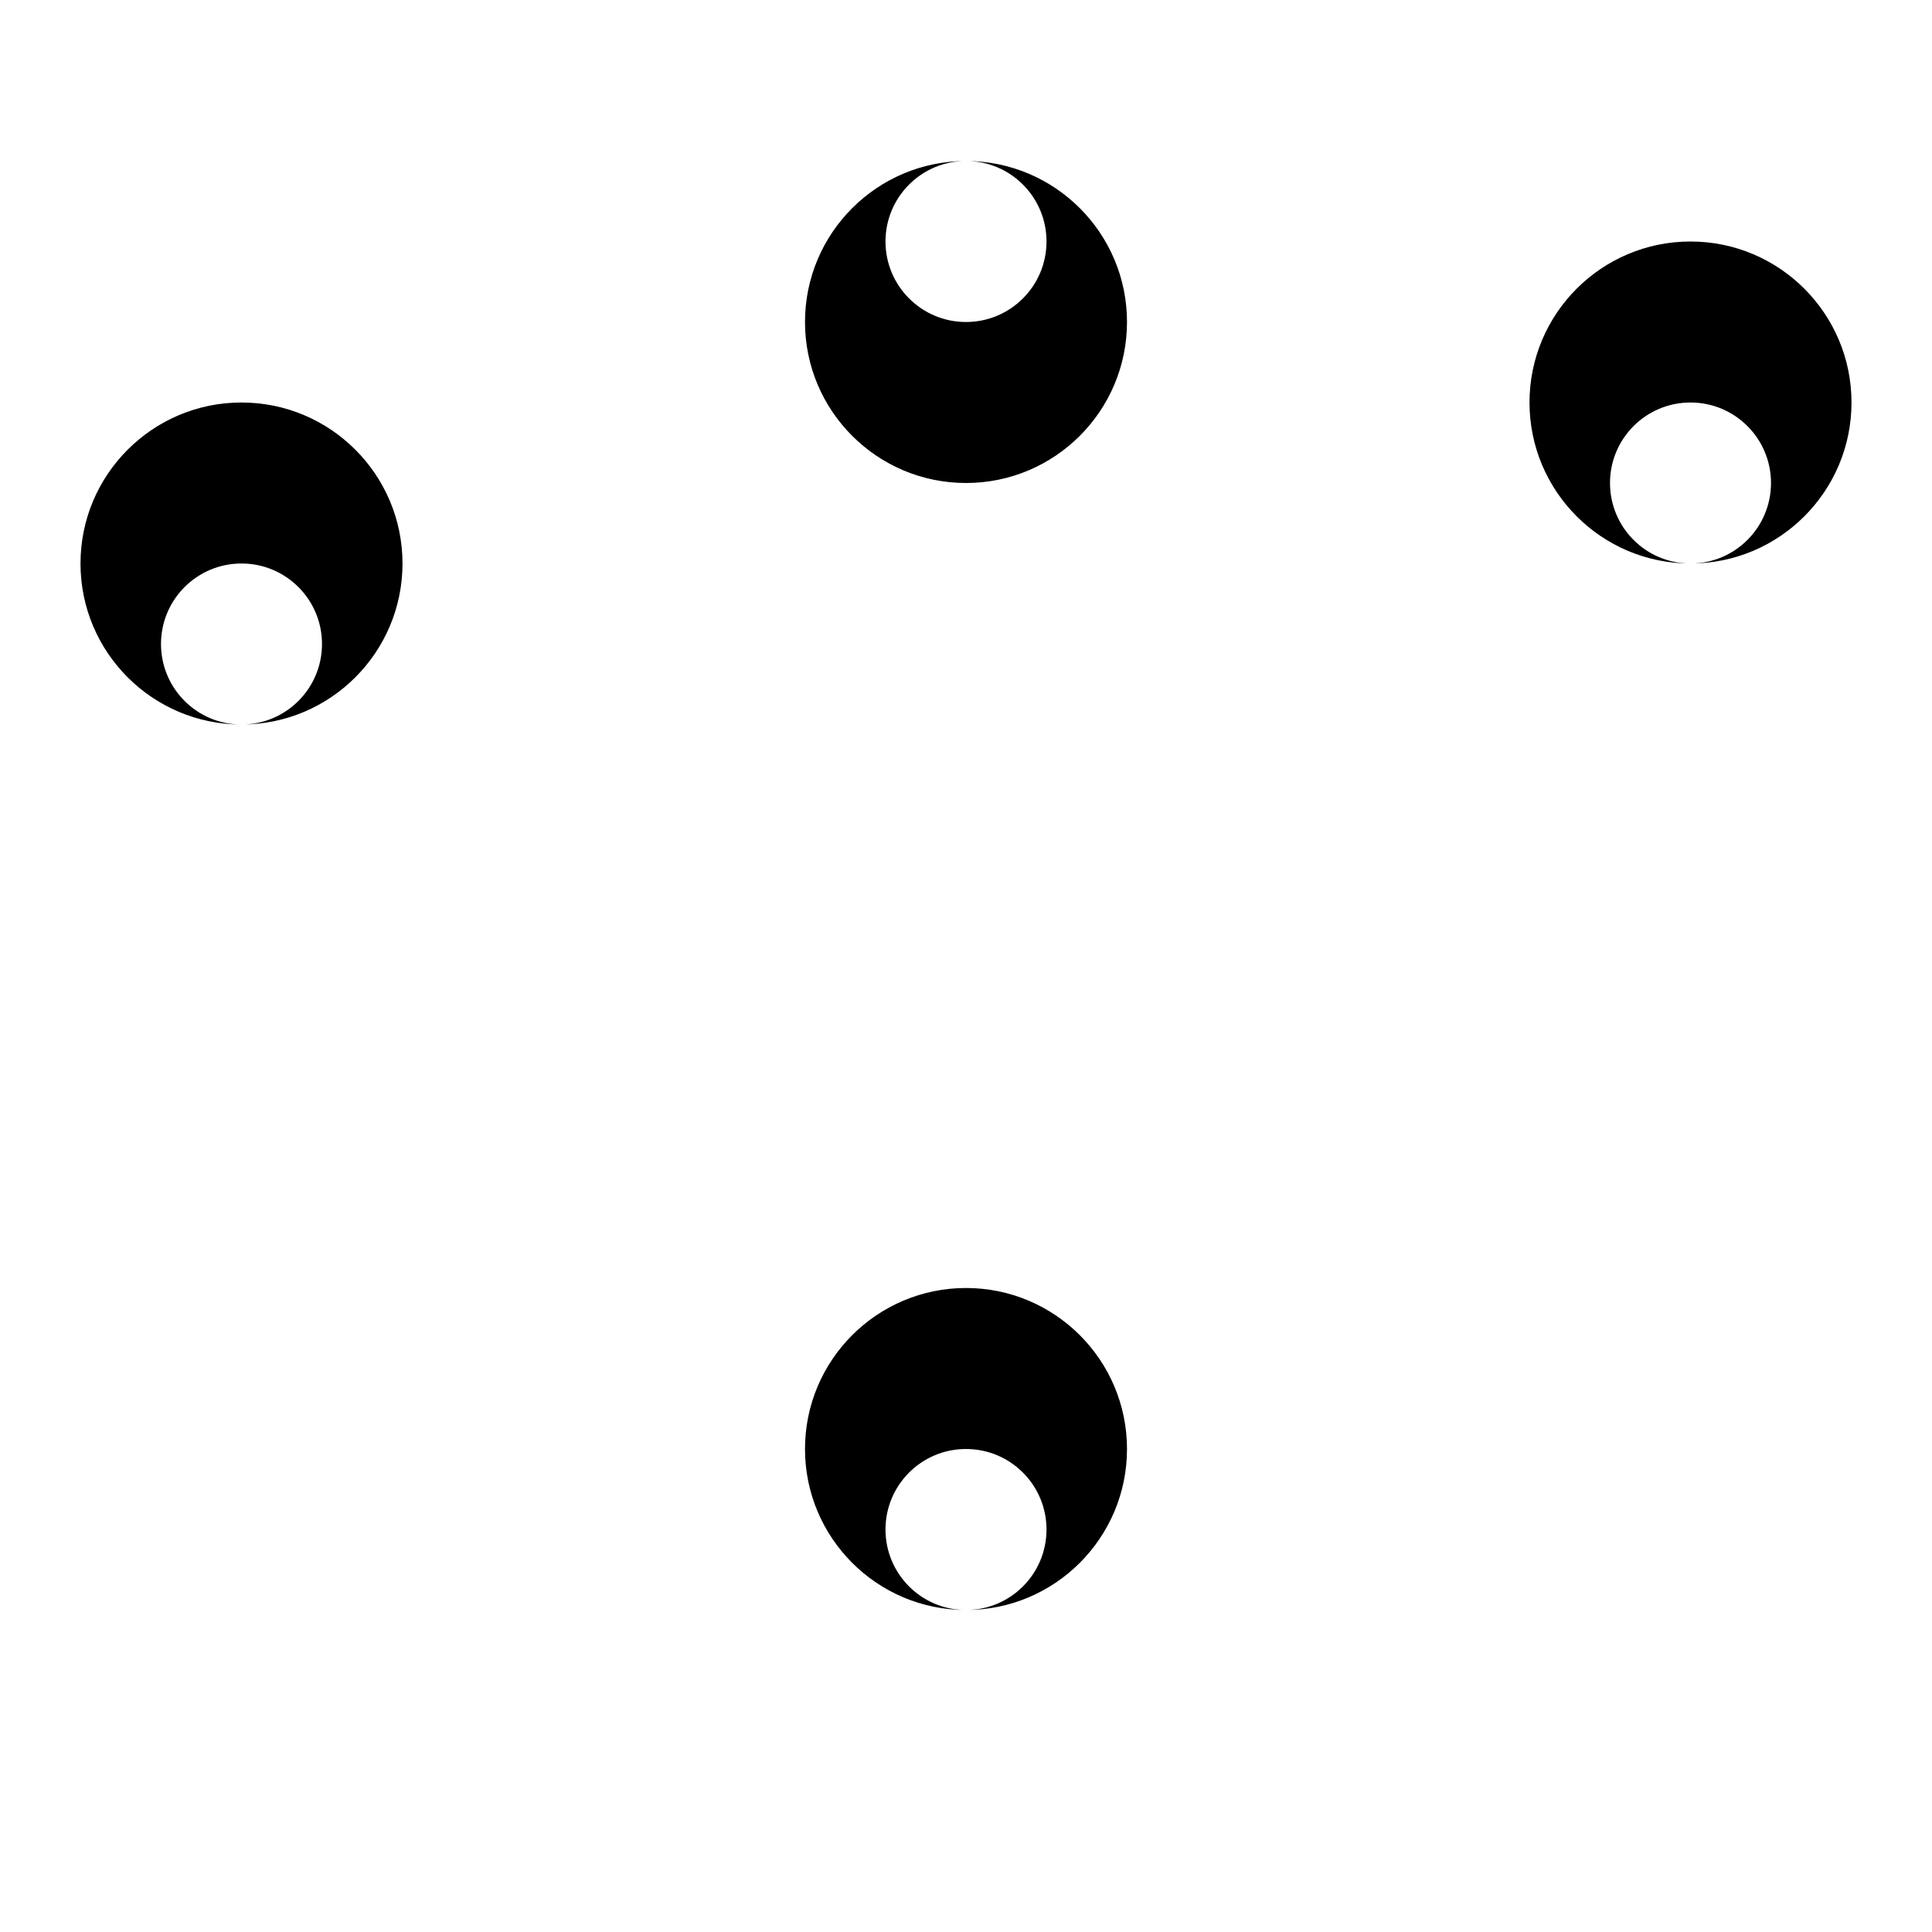 <svg xmlns="http://www.w3.org/2000/svg" viewBox="0 0 24 24" fill="currentColor"><path d="M12 2c1.104 0 2 .896 2 2s-.896 2-2 2-2-.896-2-2 .896-2 2-2zm0 2c.553 0 1-.448 1-1s-.447-1-1-1-1 .448-1 1 .447 1 1 1zm0 16c-1.104 0-2-.896-2-2s.896-2 2-2 2 .896 2 2-.896 2-2 2zm0-2c-.553 0-1 .448-1 1s.447 1 1 1 1-.448 1-1-.447-1-1-1zm-9-9c-1.104 0-2-.896-2-2s.896-2 2-2 2 .896 2 2-.896 2-2 2zm0-2c-.553 0-1 .448-1 1s.447 1 1 1 1-.448 1-1-.447-1-1-1zm18 0c-1.104 0-2-.896-2-2s.896-2 2-2 2 .896 2 2-.896 2-2 2zm0-2c-.553 0-1 .448-1 1s.447 1 1 1 1-.448 1-1-.447-1-1-1z"/></svg>
